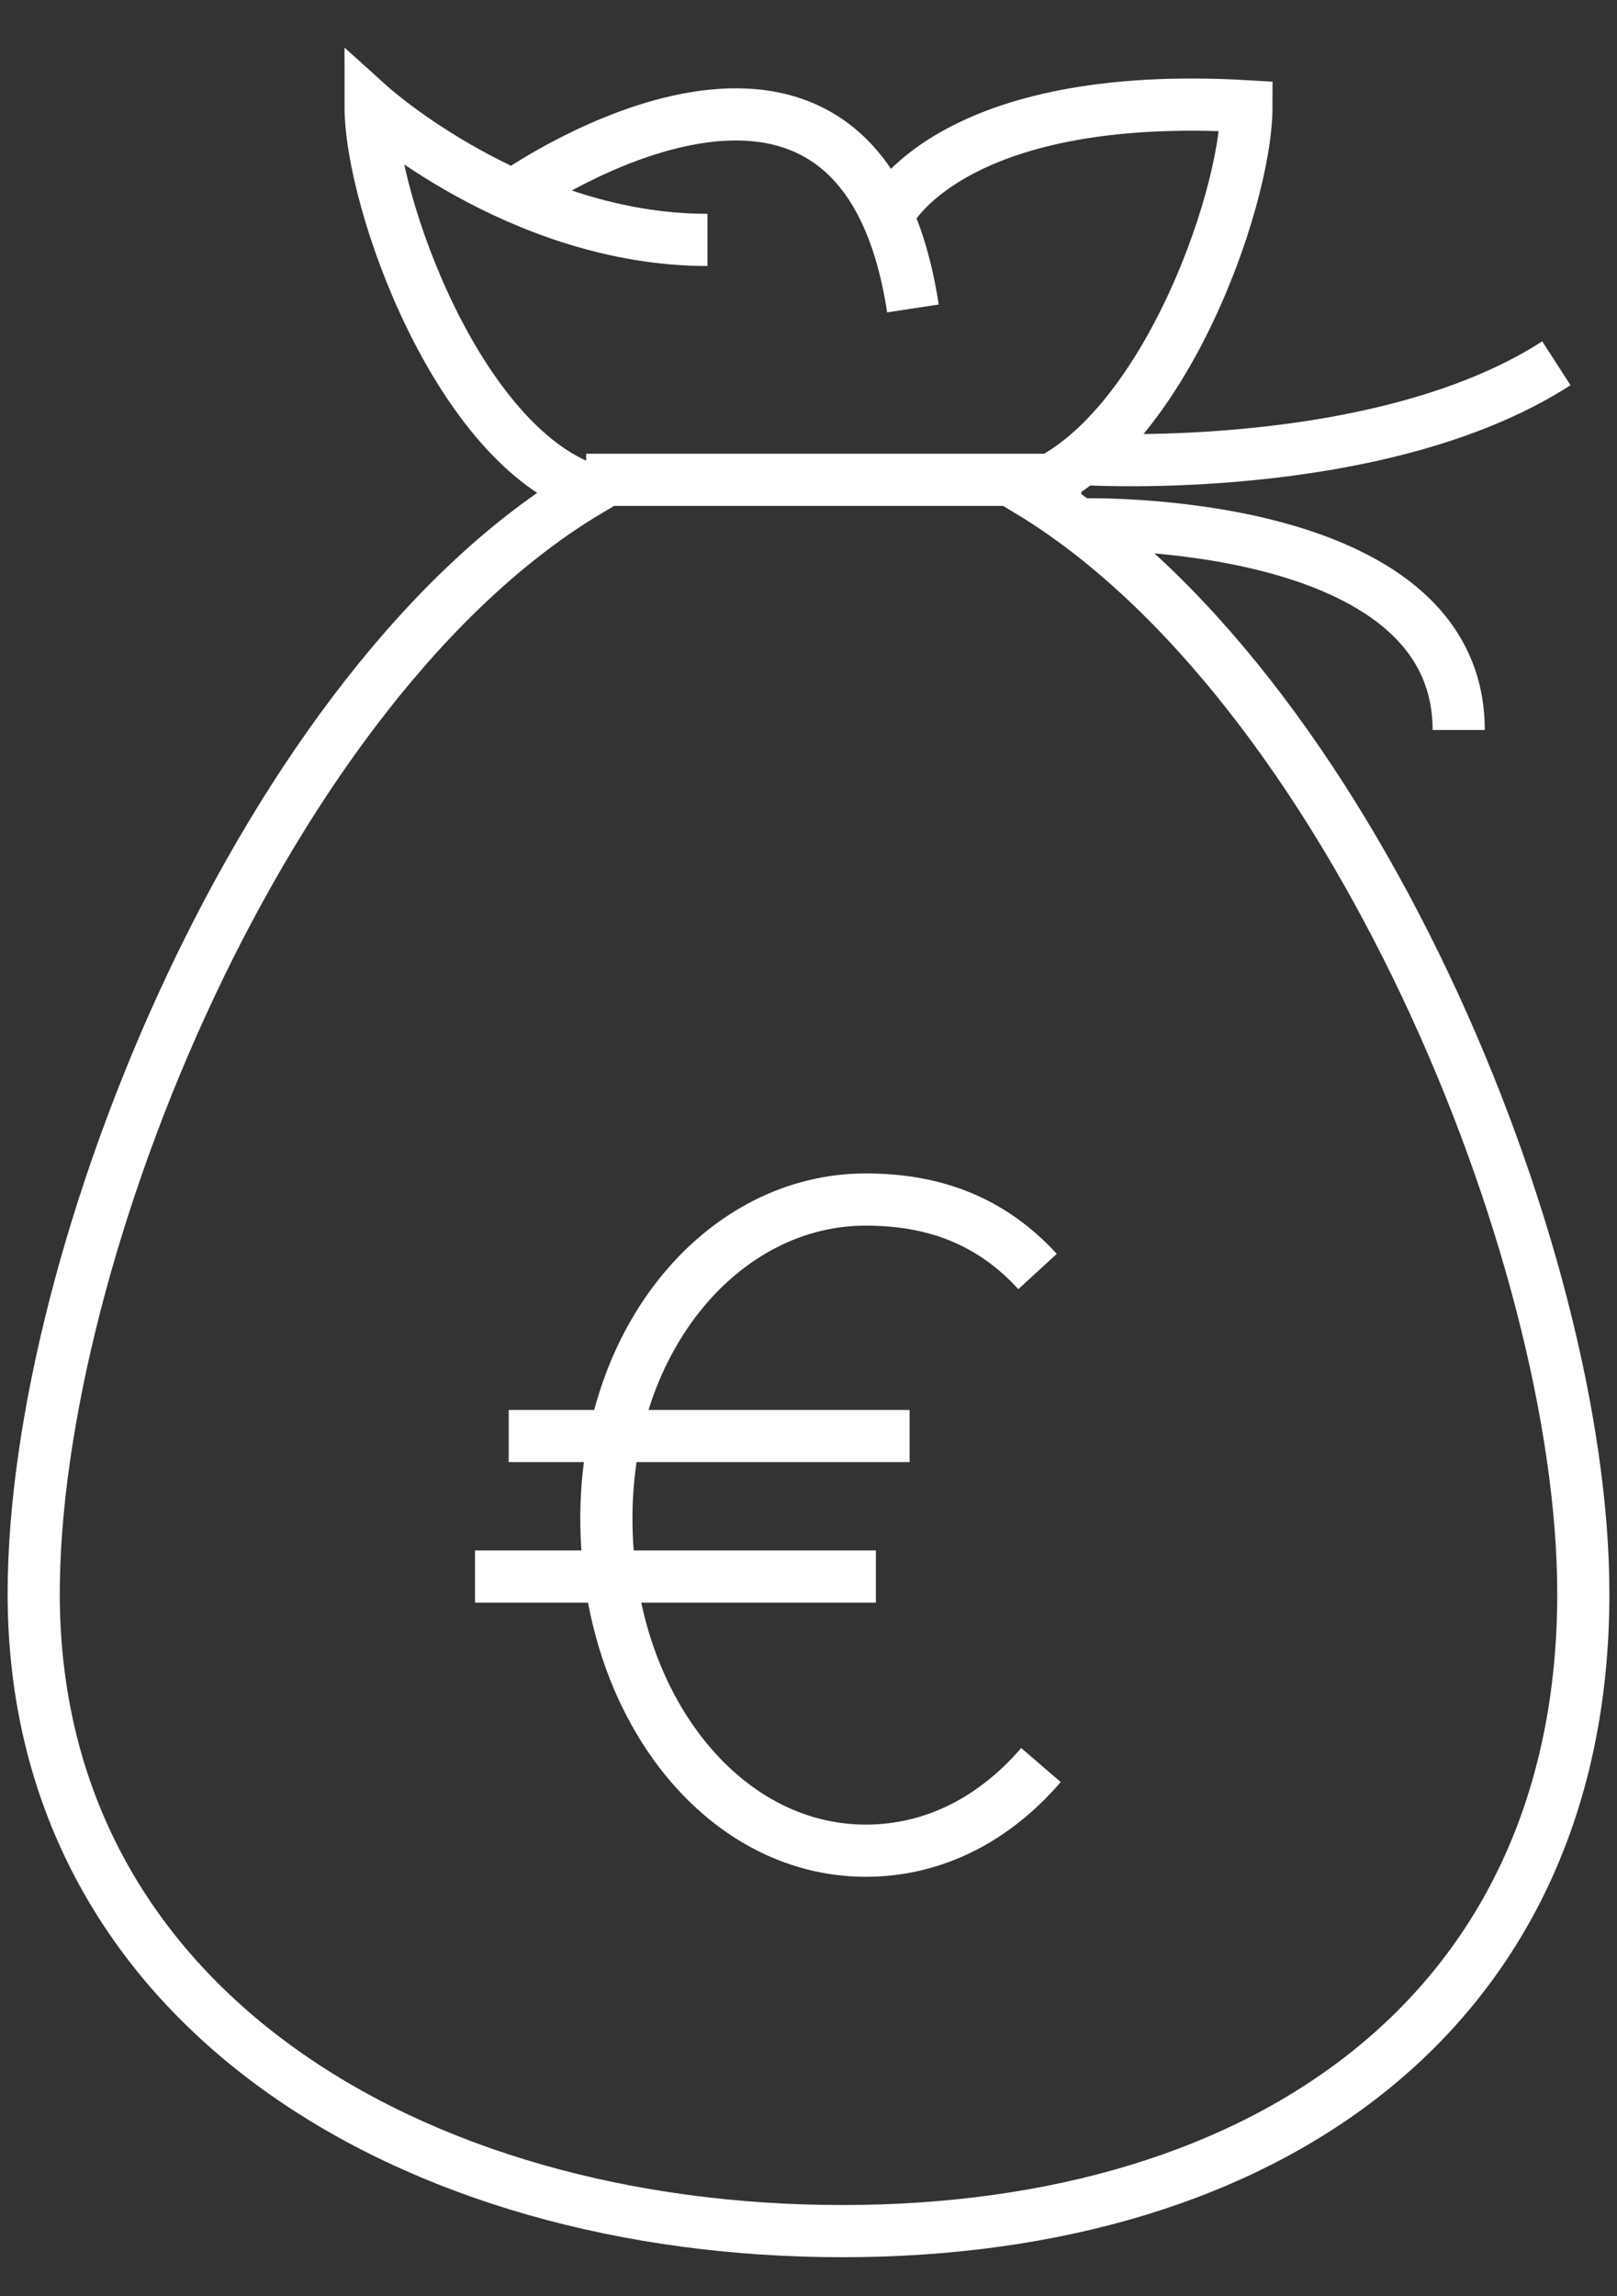 <svg width="62" height="88" viewBox="0 0 62 88" fill="none" xmlns="http://www.w3.org/2000/svg">
<rect x="0" y="0" width="62" height="88" fill="#333333" stroke="none"/>
<path d="M19.892 7.355C19.892 7.355 32.937 -1.707 35.004 11.821" stroke="white" stroke-width="2"/>
<path d="M34.1 8.143C34.1 8.143 36.425 3.415 47.792 4.072C47.792 7.749 44.434 17.075 39.396 18.782C51.667 26.137 60.709 47.94 60.709 61.075C60.709 76.967 48.696 85.504 32.292 85.504C15.888 85.504 1.292 76.967 1.292 61.075C1.292 48.072 10.204 26.137 22.605 18.782C17.567 17.075 14.209 7.749 14.209 4.072C14.209 4.072 19.892 9.194 27.125 9.194" stroke="white" stroke-width="2"/>
<path d="M22.476 18.388H41.463" stroke="white" stroke-width="2"/>
<path d="M41.463 20.096C41.463 20.096 55.93 19.701 55.93 27.976" stroke="white" stroke-width="2"/>
<path d="M41.721 17.6C41.721 17.6 52.958 18.257 59.675 13.922" stroke="white" stroke-width="2"/>
<path d="M39.913 67.642C38.104 69.743 35.779 70.925 33.196 70.925C27.642 70.925 23.25 65.278 23.25 58.185C23.25 51.224 27.771 45.97 33.196 45.97C35.779 45.97 37.975 46.758 39.783 48.728" stroke="white" stroke-width="2"/>
<path d="M19.505 55.033H34.876" stroke="white" stroke-width="2"/>
<path d="M18.213 60.418H33.584" stroke="white" stroke-width="2"/>
</svg>
